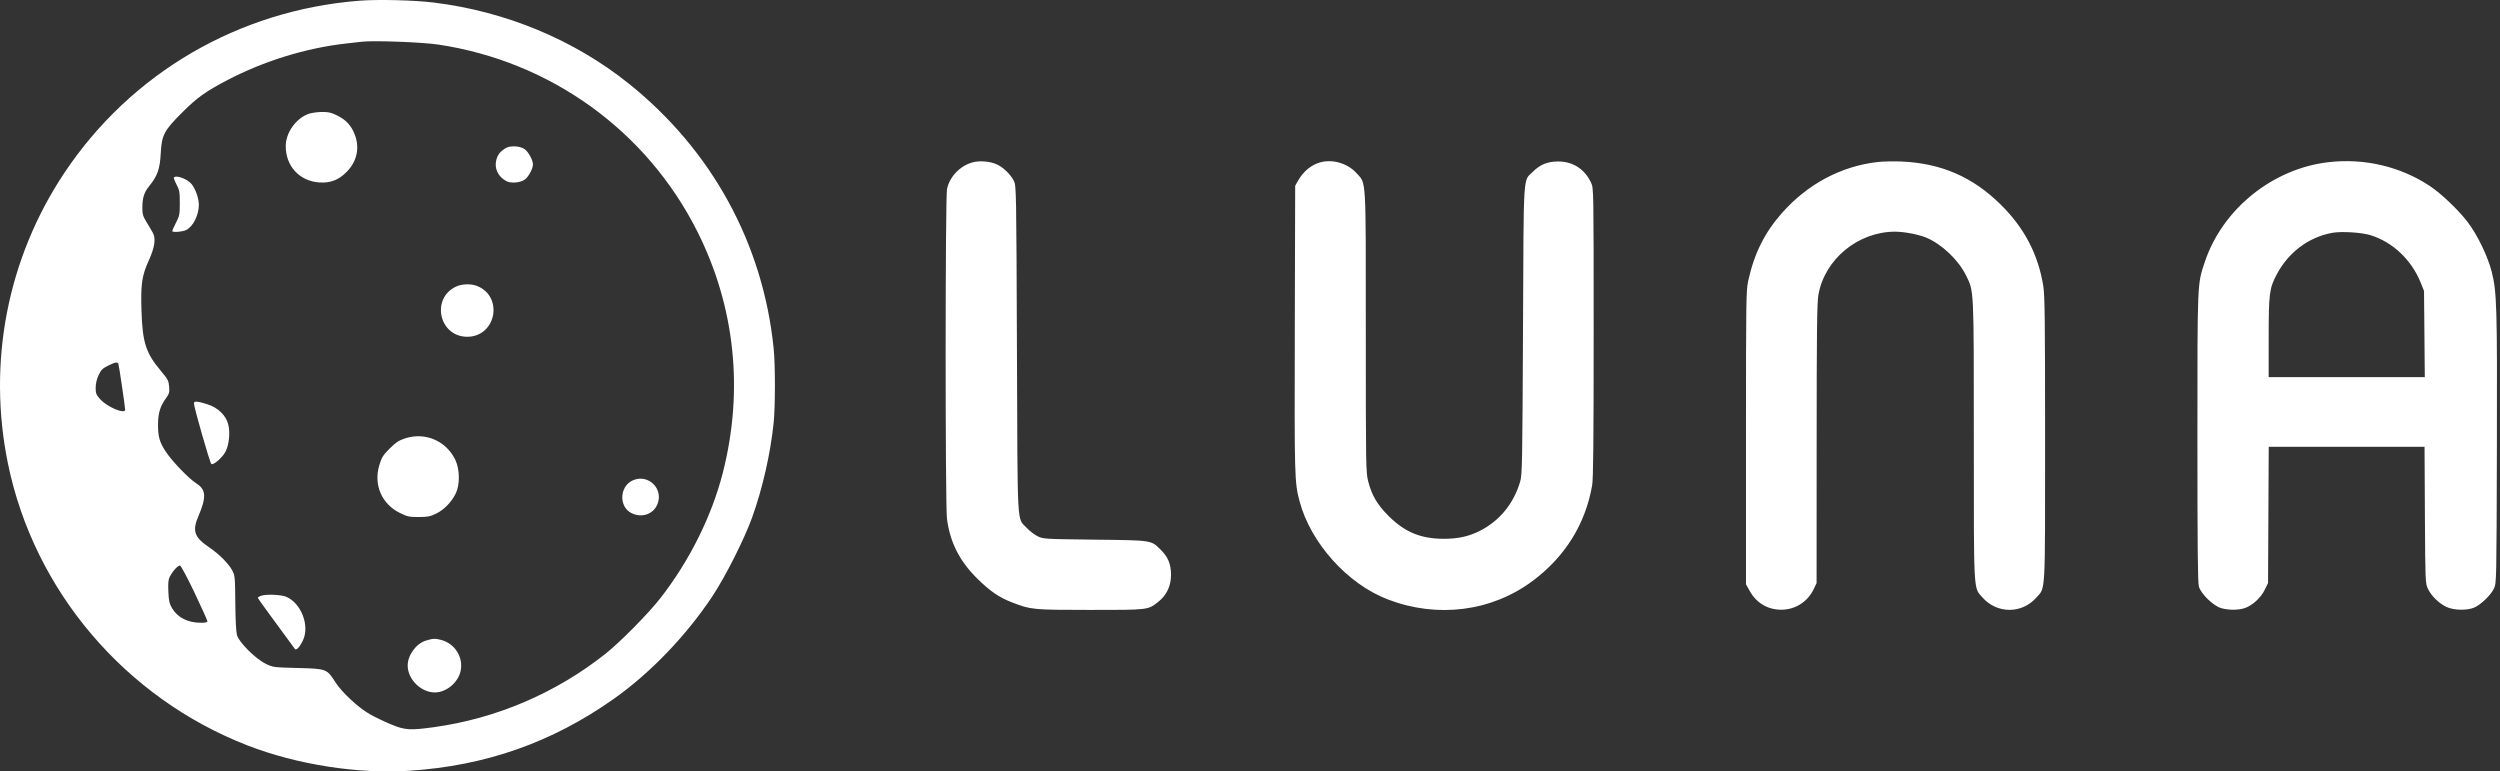 <svg width="175" height="54" viewBox="0 0 175 54" fill="none" xmlns="http://www.w3.org/2000/svg">
<rect x="0" y="0" width="175" height="54" fill="#333333" stroke="none"/>
<path fill-rule="evenodd" clip-rule="evenodd" d="M25.183 0.048C16.718 0.704 9.165 5.108 4.501 12.109C0.517 18.09 -0.895 25.375 0.557 32.454C2.384 41.358 8.761 48.856 17.336 52.184C20.781 53.521 25.046 54.188 28.644 53.954C34.003 53.604 38.628 51.979 42.96 48.924C45.522 47.117 48.053 44.482 49.884 41.712C50.799 40.329 52.11 37.724 52.654 36.209C53.383 34.179 53.941 31.719 54.157 29.575C54.272 28.439 54.273 25.561 54.158 24.417C53.425 17.077 49.836 10.512 44.005 5.845C40.172 2.777 35.396 0.795 30.348 0.177C28.996 0.011 26.47 -0.052 25.183 0.048ZM30.686 3.12C38.55 4.303 45.272 9.156 48.813 16.204C51.457 21.467 52.074 27.337 50.592 33.115C49.814 36.148 48.256 39.273 46.224 41.875C45.384 42.951 43.401 44.96 42.381 45.768C38.915 48.514 34.739 50.3 30.373 50.902C28.712 51.132 28.354 51.109 27.399 50.718C26.941 50.531 26.268 50.208 25.903 50.002C25.082 49.537 23.93 48.469 23.472 47.748C22.886 46.824 22.85 46.81 20.841 46.76C19.154 46.718 19.112 46.712 18.605 46.466C17.883 46.114 16.721 44.955 16.585 44.45C16.526 44.234 16.479 43.305 16.471 42.192C16.456 40.383 16.447 40.284 16.253 39.922C15.998 39.446 15.322 38.771 14.64 38.311C13.598 37.609 13.445 37.163 13.89 36.127C14.458 34.803 14.426 34.274 13.754 33.845C13.208 33.497 12.032 32.274 11.595 31.602C11.162 30.936 11.054 30.548 11.062 29.691C11.069 28.913 11.212 28.441 11.606 27.895C11.848 27.56 11.873 27.47 11.84 27.062C11.805 26.652 11.748 26.541 11.283 25.99C10.209 24.717 9.975 23.997 9.903 21.745C9.844 19.892 9.932 19.288 10.418 18.226C10.818 17.352 10.918 16.715 10.717 16.33C10.647 16.196 10.449 15.858 10.277 15.579C10.007 15.141 9.964 14.999 9.964 14.552C9.965 13.852 10.086 13.466 10.441 13.031C11.022 12.318 11.194 11.832 11.251 10.74C11.319 9.451 11.479 9.144 12.757 7.869C13.793 6.835 14.398 6.401 15.902 5.615C18.487 4.264 21.421 3.359 24.238 3.044C24.687 2.994 25.19 2.937 25.355 2.918C26.169 2.824 29.578 2.953 30.686 3.12ZM21.6 7.971C20.728 8.278 20.01 9.281 20.002 10.204C19.988 11.617 20.955 12.675 22.346 12.771C23.141 12.826 23.737 12.589 24.306 11.991C24.992 11.269 25.184 10.35 24.841 9.438C24.602 8.804 24.235 8.399 23.621 8.094C23.183 7.876 22.994 7.832 22.526 7.838C22.214 7.841 21.797 7.901 21.6 7.971ZM35.373 10.38C35.006 10.613 34.844 10.822 34.743 11.189C34.583 11.775 34.871 12.382 35.452 12.682C35.773 12.849 36.428 12.792 36.734 12.572C36.996 12.383 37.307 11.806 37.307 11.51C37.307 11.213 36.995 10.636 36.732 10.446C36.4 10.207 35.7 10.173 35.373 10.38ZM68.062 11.371C67.198 11.612 66.477 12.367 66.292 13.224C66.165 13.812 66.162 35.304 66.288 36.309C66.494 37.939 67.16 39.263 68.384 40.476C69.285 41.368 69.93 41.815 70.813 42.156C72.179 42.684 72.263 42.692 76.302 42.694C80.398 42.696 80.35 42.702 81.067 42.138C81.67 41.663 81.979 41.007 81.972 40.215C81.965 39.482 81.761 38.989 81.259 38.492C80.563 37.802 80.705 37.825 76.646 37.776C73.094 37.734 73.028 37.73 72.633 37.537C72.412 37.429 72.071 37.166 71.874 36.954C71.172 36.197 71.234 37.314 71.186 24.472C71.144 13.289 71.139 12.999 70.974 12.668C70.747 12.212 70.218 11.699 69.773 11.504C69.276 11.285 68.568 11.23 68.062 11.371ZM92.409 11.368C91.778 11.544 91.22 12.01 90.853 12.665L90.662 13.007L90.636 23.06C90.61 33.468 90.618 33.749 90.966 35.075C91.736 37.998 94.319 40.876 97.148 41.961C100.626 43.295 104.425 42.806 107.301 40.654C109.561 38.962 110.977 36.684 111.45 33.976C111.53 33.519 111.556 30.888 111.556 23.274C111.556 13.19 111.556 13.178 111.375 12.789C110.933 11.837 110.096 11.299 109.066 11.303C108.324 11.306 107.81 11.515 107.301 12.022C106.603 12.717 106.661 11.794 106.61 23.103C106.568 32.425 106.552 33.238 106.412 33.712C105.951 35.27 104.957 36.477 103.561 37.174C102.799 37.554 102.055 37.716 101.066 37.716C99.458 37.716 98.331 37.249 97.196 36.113C96.407 35.323 96.025 34.675 95.776 33.704C95.612 33.065 95.606 32.722 95.606 23.227C95.606 12.166 95.649 12.888 94.948 12.112C94.332 11.431 93.283 11.123 92.409 11.368ZM131.438 11.341C128.884 11.631 126.542 12.876 124.749 14.897C123.531 16.269 122.8 17.733 122.379 19.638C122.227 20.325 122.219 20.927 122.219 30.632V40.899L122.474 41.358C122.945 42.203 123.724 42.673 124.669 42.68C125.652 42.688 126.532 42.135 126.957 41.242L127.161 40.814L127.165 31.06C127.168 23.008 127.19 21.187 127.291 20.622C127.736 18.139 130.065 16.224 132.648 16.217C133.29 16.215 134.323 16.415 134.861 16.644C135.932 17.101 137.079 18.189 137.604 19.245C138.187 20.419 138.166 19.998 138.168 30.809C138.169 41.71 138.136 41.102 138.774 41.823C139.794 42.976 141.528 42.98 142.545 41.831C143.196 41.095 143.156 41.815 143.156 30.724C143.156 22.343 143.136 20.67 143.028 20.008C142.667 17.795 141.707 15.959 140.056 14.326C138.092 12.383 135.878 11.423 133.088 11.306C132.548 11.283 131.806 11.299 131.438 11.341ZM163.006 11.351C159.099 11.796 155.587 14.62 154.342 18.319C153.806 19.91 153.819 19.615 153.819 30.655C153.819 38.252 153.844 40.794 153.922 41.06C154.078 41.587 154.937 42.414 155.495 42.573C156 42.717 156.676 42.717 157.118 42.571C157.65 42.397 158.247 41.859 158.518 41.311L158.763 40.814L158.787 36.044L158.811 31.274H164.265H169.718L169.743 36.044C169.769 40.719 169.773 40.822 169.954 41.212C170.185 41.709 170.72 42.234 171.253 42.486C171.76 42.725 172.694 42.746 173.196 42.53C173.663 42.328 174.362 41.654 174.576 41.199C174.755 40.816 174.756 40.756 174.782 31.445C174.809 21.423 174.779 20.414 174.413 18.996C174.134 17.92 173.422 16.451 172.743 15.554C172.102 14.708 170.884 13.546 170.084 13.017C168.025 11.655 165.517 11.064 163.006 11.351ZM12.175 12.419C12.145 12.448 12.226 12.669 12.354 12.911C12.562 13.303 12.586 13.44 12.586 14.213C12.586 15.019 12.568 15.111 12.306 15.616C12.152 15.914 12.042 16.172 12.061 16.192C12.152 16.282 12.801 16.22 13.038 16.098C13.528 15.846 13.919 15.057 13.919 14.323C13.919 13.9 13.697 13.257 13.432 12.911C13.15 12.543 12.36 12.234 12.175 12.419ZM165.943 16.465C167.496 16.948 168.809 18.194 169.451 19.792L169.681 20.365L169.709 23.381L169.736 26.397H164.271H158.806L158.807 23.638C158.808 20.548 158.854 20.188 159.367 19.217C160.187 17.664 161.607 16.598 163.257 16.298C163.901 16.181 165.31 16.268 165.943 16.465ZM31.933 20.057C30.144 20.881 30.737 23.574 32.707 23.574C34.71 23.574 35.268 20.796 33.419 20.027C32.992 19.85 32.355 19.863 31.933 20.057ZM8.289 25.477C8.334 25.599 8.76 28.488 8.76 28.672C8.76 29.018 7.521 28.504 7.019 27.95C6.732 27.634 6.696 27.544 6.697 27.145C6.698 26.854 6.77 26.544 6.902 26.26C7.074 25.893 7.18 25.787 7.563 25.597C8.071 25.345 8.23 25.319 8.289 25.477ZM13.575 28.232C13.575 28.507 14.697 32.422 14.793 32.48C14.95 32.577 15.606 31.996 15.802 31.588C16.038 31.097 16.116 30.284 15.981 29.724C15.822 29.066 15.257 28.525 14.48 28.286C13.798 28.076 13.575 28.063 13.575 28.232ZM28.37 30.682C27.919 30.829 27.718 30.961 27.281 31.395C26.815 31.859 26.721 32.01 26.555 32.55C26.135 33.929 26.717 35.283 28 35.911C28.518 36.164 28.653 36.193 29.309 36.192C29.933 36.19 30.115 36.154 30.533 35.952C31.083 35.685 31.6 35.153 31.902 34.544C32.201 33.937 32.19 32.866 31.878 32.202C31.249 30.868 29.771 30.228 28.37 30.682ZM44.308 33.62C43.352 34.034 43.3 35.492 44.226 35.929C44.932 36.263 45.706 36.002 46.005 35.33C46.487 34.244 45.4 33.147 44.308 33.62ZM13.622 41.498C14.114 42.533 14.518 43.429 14.519 43.487C14.52 43.56 14.375 43.594 14.07 43.594C13.152 43.593 12.432 43.231 12.047 42.579C11.856 42.254 11.813 42.063 11.785 41.41C11.758 40.814 11.783 40.566 11.886 40.368C12.096 39.964 12.467 39.562 12.604 39.59C12.672 39.604 13.13 40.463 13.622 41.498ZM18.24 41.715C18.134 41.757 18.047 41.817 18.047 41.847C18.047 41.877 18.617 42.674 19.315 43.618C20.012 44.563 20.61 45.375 20.642 45.424C20.738 45.568 21.021 45.252 21.23 44.768C21.668 43.756 21.079 42.247 20.067 41.787C19.693 41.617 18.593 41.574 18.24 41.715ZM29.817 44.84C29.128 45.051 28.538 45.858 28.538 46.589C28.538 47.549 29.465 48.469 30.435 48.471C31.232 48.472 32.057 47.794 32.239 46.988C32.453 46.033 31.859 45.061 30.901 44.801C30.468 44.683 30.31 44.689 29.817 44.84Z" fill="white"/>
</svg>
